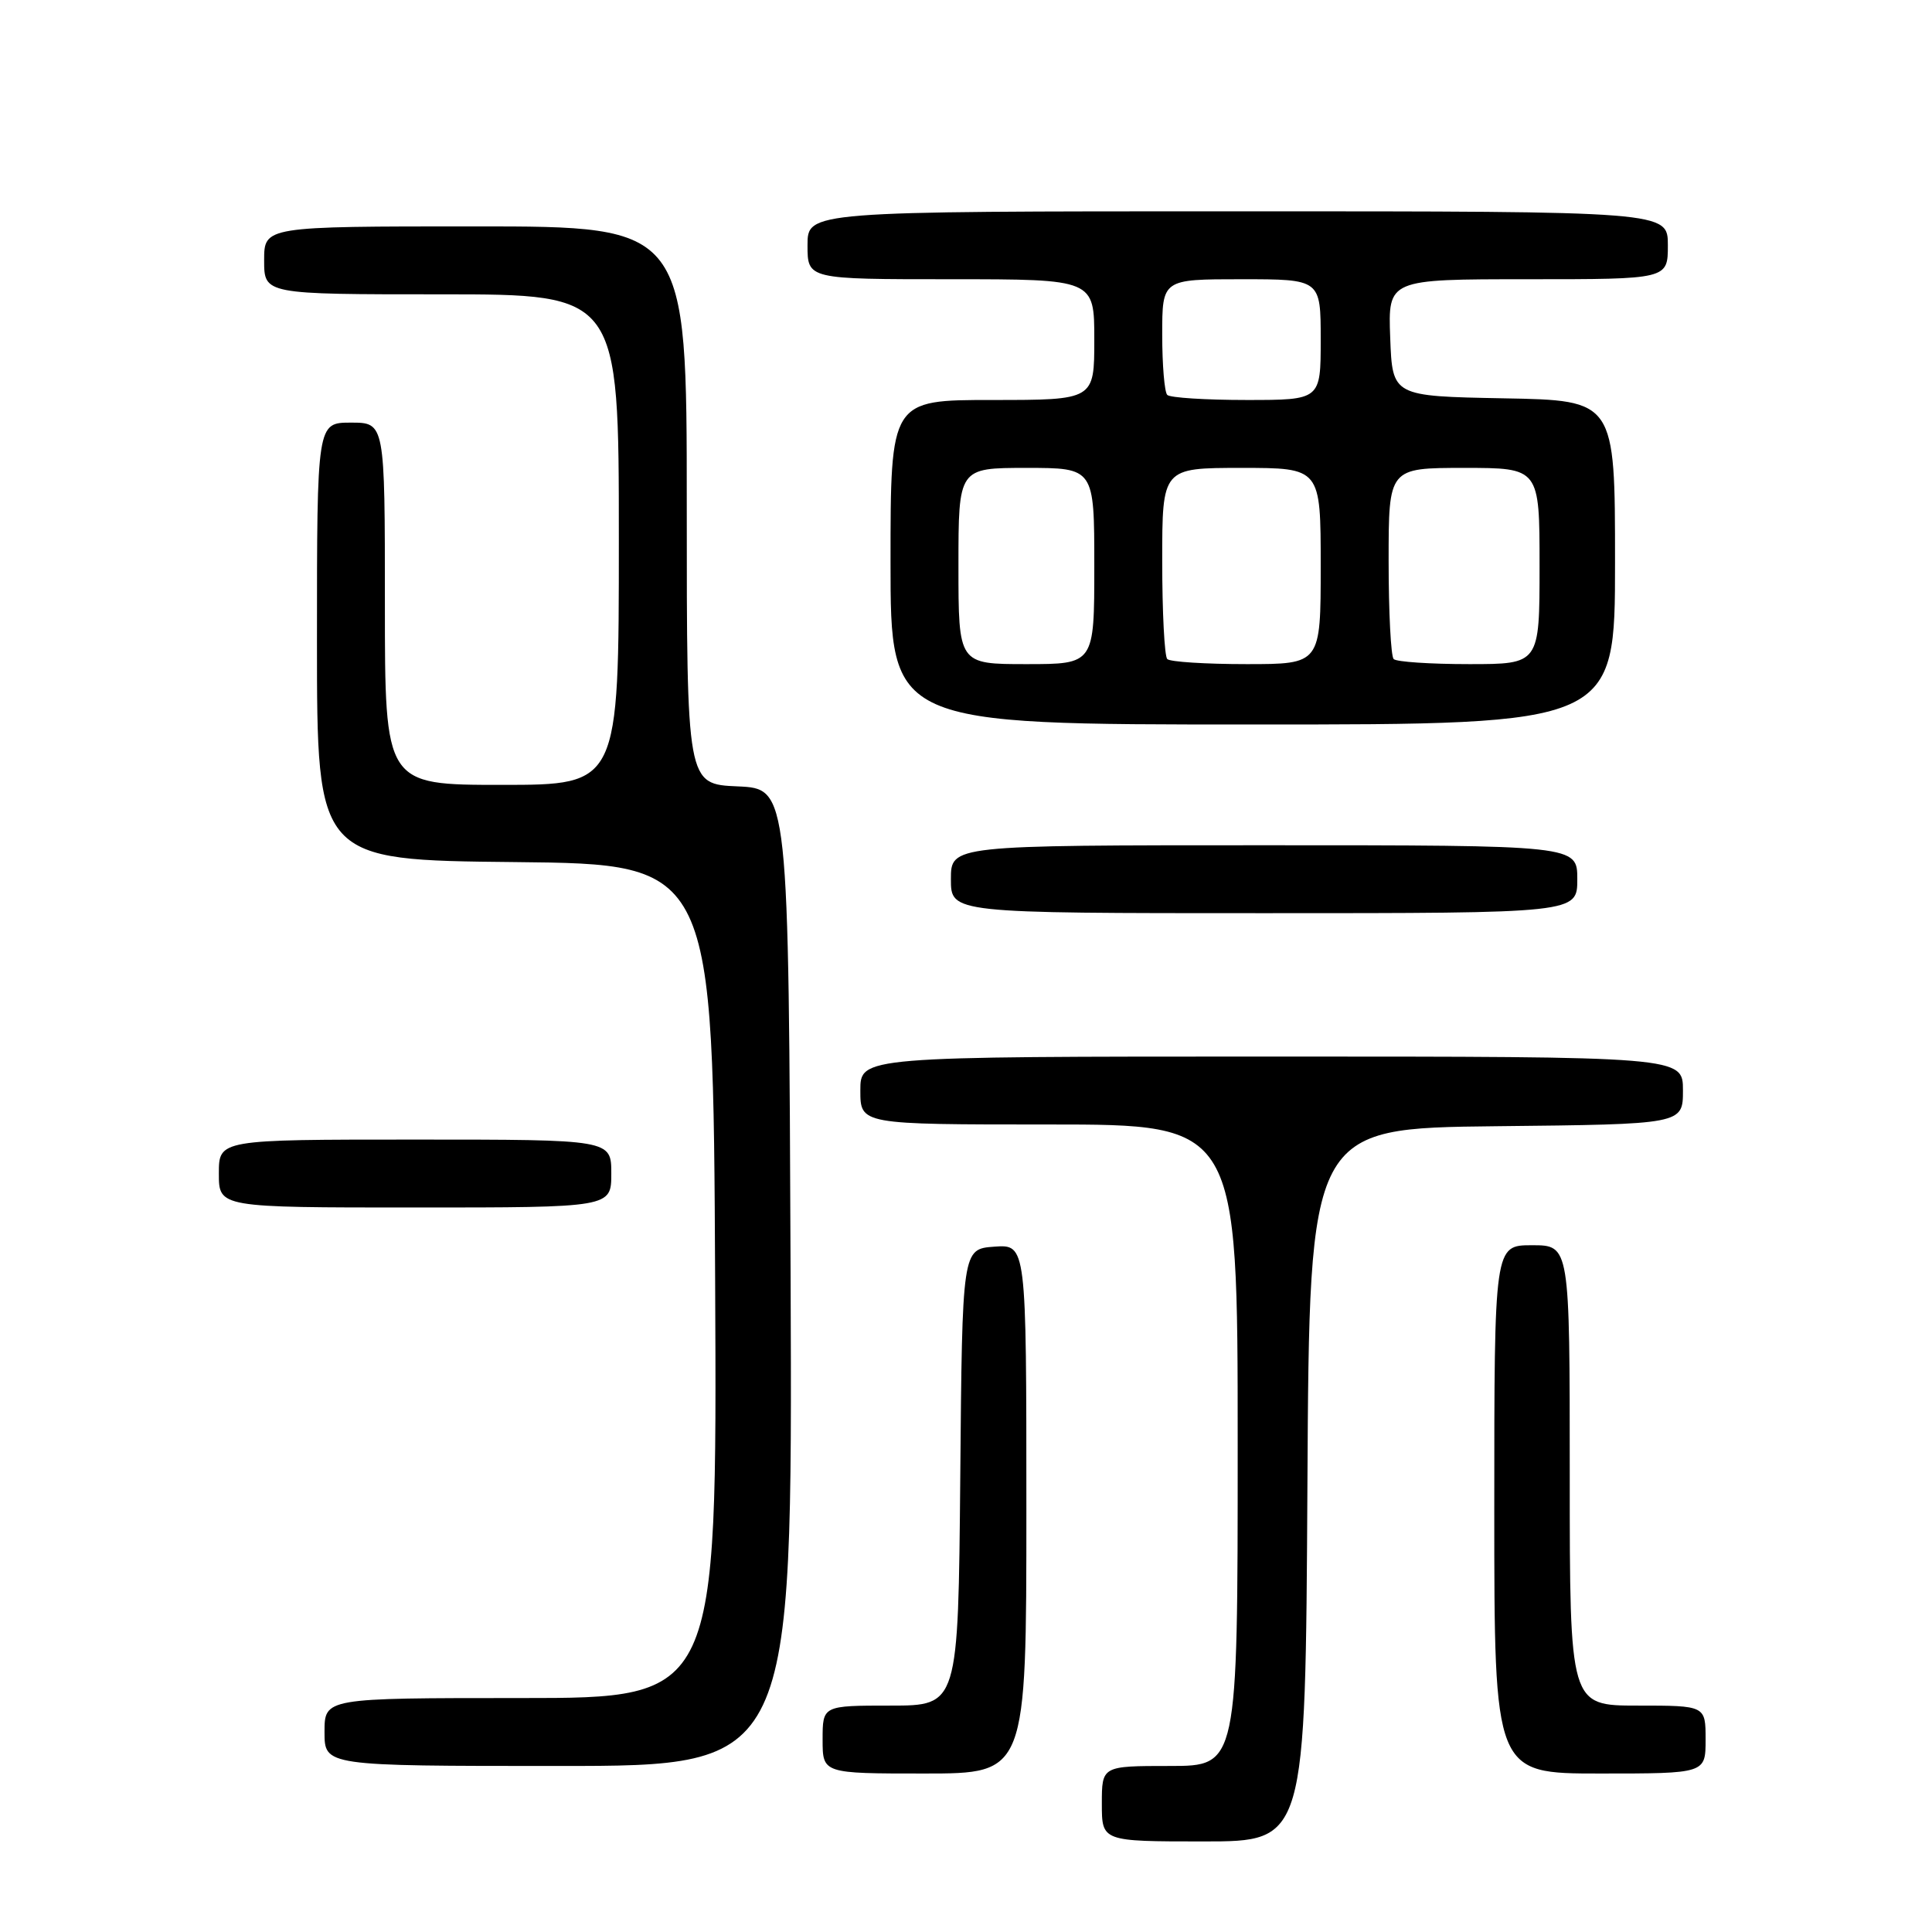 <?xml version="1.0" encoding="UTF-8" standalone="no"?>
<!DOCTYPE svg PUBLIC "-//W3C//DTD SVG 1.1//EN" "http://www.w3.org/Graphics/SVG/1.1/DTD/svg11.dtd" >
<svg xmlns="http://www.w3.org/2000/svg" xmlns:xlink="http://www.w3.org/1999/xlink" version="1.1" viewBox="0 0 256 256">
 <g >
 <path fill="currentColor"
d=" M 173.24 196.75 C 173.50 149.50 173.50 149.50 198.25 149.23 C 223.00 148.97 223.00 148.97 223.00 144.48 C 223.00 140.00 223.00 140.00 168.50 140.00 C 114.00 140.00 114.00 140.00 114.00 144.50 C 114.00 149.00 114.00 149.00 139.00 149.00 C 164.00 149.00 164.00 149.00 164.00 191.50 C 164.00 234.00 164.00 234.00 155.00 234.00 C 146.00 234.00 146.00 234.00 146.00 239.00 C 146.00 244.00 146.00 244.00 159.49 244.00 C 172.98 244.00 172.98 244.00 173.24 196.75 Z  M 136.00 199.94 C 136.00 164.89 136.00 164.89 131.75 165.19 C 127.50 165.50 127.50 165.50 127.24 195.75 C 126.97 226.00 126.97 226.00 117.99 226.00 C 109.00 226.00 109.00 226.00 109.00 230.50 C 109.00 235.00 109.00 235.00 122.50 235.00 C 136.00 235.00 136.00 235.00 136.00 199.94 Z  M 226.00 230.50 C 226.00 226.00 226.00 226.00 217.00 226.00 C 208.00 226.00 208.00 226.00 208.00 195.50 C 208.00 165.00 208.00 165.00 203.00 165.00 C 198.00 165.00 198.00 165.00 198.00 200.00 C 198.00 235.00 198.00 235.00 212.00 235.00 C 226.00 235.00 226.00 235.00 226.00 230.50 Z  M 104.76 169.25 C 104.50 104.50 104.50 104.50 97.75 104.20 C 91.00 103.91 91.00 103.91 91.00 66.95 C 91.00 30.00 91.00 30.00 63.00 30.00 C 35.00 30.00 35.00 30.00 35.00 34.50 C 35.00 39.00 35.00 39.00 58.50 39.00 C 82.00 39.00 82.00 39.00 82.00 71.50 C 82.00 104.00 82.00 104.00 66.50 104.00 C 51.00 104.00 51.00 104.00 51.00 80.00 C 51.00 56.00 51.00 56.00 46.50 56.00 C 42.00 56.00 42.00 56.00 42.00 84.98 C 42.00 113.97 42.00 113.97 68.25 114.23 C 94.50 114.50 94.50 114.50 94.76 169.75 C 95.02 225.00 95.02 225.00 69.01 225.00 C 43.00 225.00 43.00 225.00 43.00 229.50 C 43.00 234.00 43.00 234.00 74.01 234.00 C 105.01 234.00 105.01 234.00 104.76 169.25 Z  M 81.00 155.50 C 81.00 151.00 81.00 151.00 55.00 151.00 C 29.00 151.00 29.00 151.00 29.00 155.50 C 29.00 160.00 29.00 160.00 55.00 160.00 C 81.00 160.00 81.00 160.00 81.00 155.50 Z  M 209.00 116.50 C 209.00 112.00 209.00 112.00 167.50 112.00 C 126.00 112.00 126.00 112.00 126.00 116.50 C 126.00 121.00 126.00 121.00 167.50 121.00 C 209.00 121.00 209.00 121.00 209.00 116.50 Z  M 214.00 74.53 C 214.00 53.05 214.00 53.05 199.25 52.78 C 184.50 52.50 184.50 52.50 184.21 44.75 C 183.92 37.00 183.92 37.00 202.46 37.00 C 221.00 37.00 221.00 37.00 221.00 32.50 C 221.00 28.00 221.00 28.00 164.00 28.00 C 107.00 28.00 107.00 28.00 107.00 32.50 C 107.00 37.00 107.00 37.00 126.00 37.00 C 145.00 37.00 145.00 37.00 145.00 45.00 C 145.00 53.00 145.00 53.00 131.50 53.00 C 118.00 53.00 118.00 53.00 118.00 74.50 C 118.00 96.00 118.00 96.00 166.00 96.00 C 214.00 96.00 214.00 96.00 214.00 74.53 Z  M 127.00 75.00 C 127.00 62.00 127.00 62.00 136.00 62.00 C 145.00 62.00 145.00 62.00 145.00 75.00 C 145.00 88.00 145.00 88.00 136.00 88.00 C 127.00 88.00 127.00 88.00 127.00 75.00 Z  M 154.67 87.33 C 154.30 86.97 154.00 81.12 154.00 74.33 C 154.00 62.00 154.00 62.00 164.50 62.00 C 175.00 62.00 175.00 62.00 175.00 75.00 C 175.00 88.00 175.00 88.00 165.17 88.00 C 159.76 88.00 155.03 87.70 154.67 87.33 Z  M 184.67 87.33 C 184.30 86.97 184.00 81.12 184.00 74.33 C 184.00 62.00 184.00 62.00 194.00 62.00 C 204.00 62.00 204.00 62.00 204.00 75.00 C 204.00 88.00 204.00 88.00 194.67 88.00 C 189.53 88.00 185.03 87.70 184.67 87.33 Z  M 154.67 52.33 C 154.30 51.97 154.00 48.37 154.00 44.33 C 154.00 37.00 154.00 37.00 164.50 37.00 C 175.00 37.00 175.00 37.00 175.00 45.00 C 175.00 53.00 175.00 53.00 165.17 53.00 C 159.76 53.00 155.03 52.70 154.67 52.33 Z "/>
</g>
</svg>